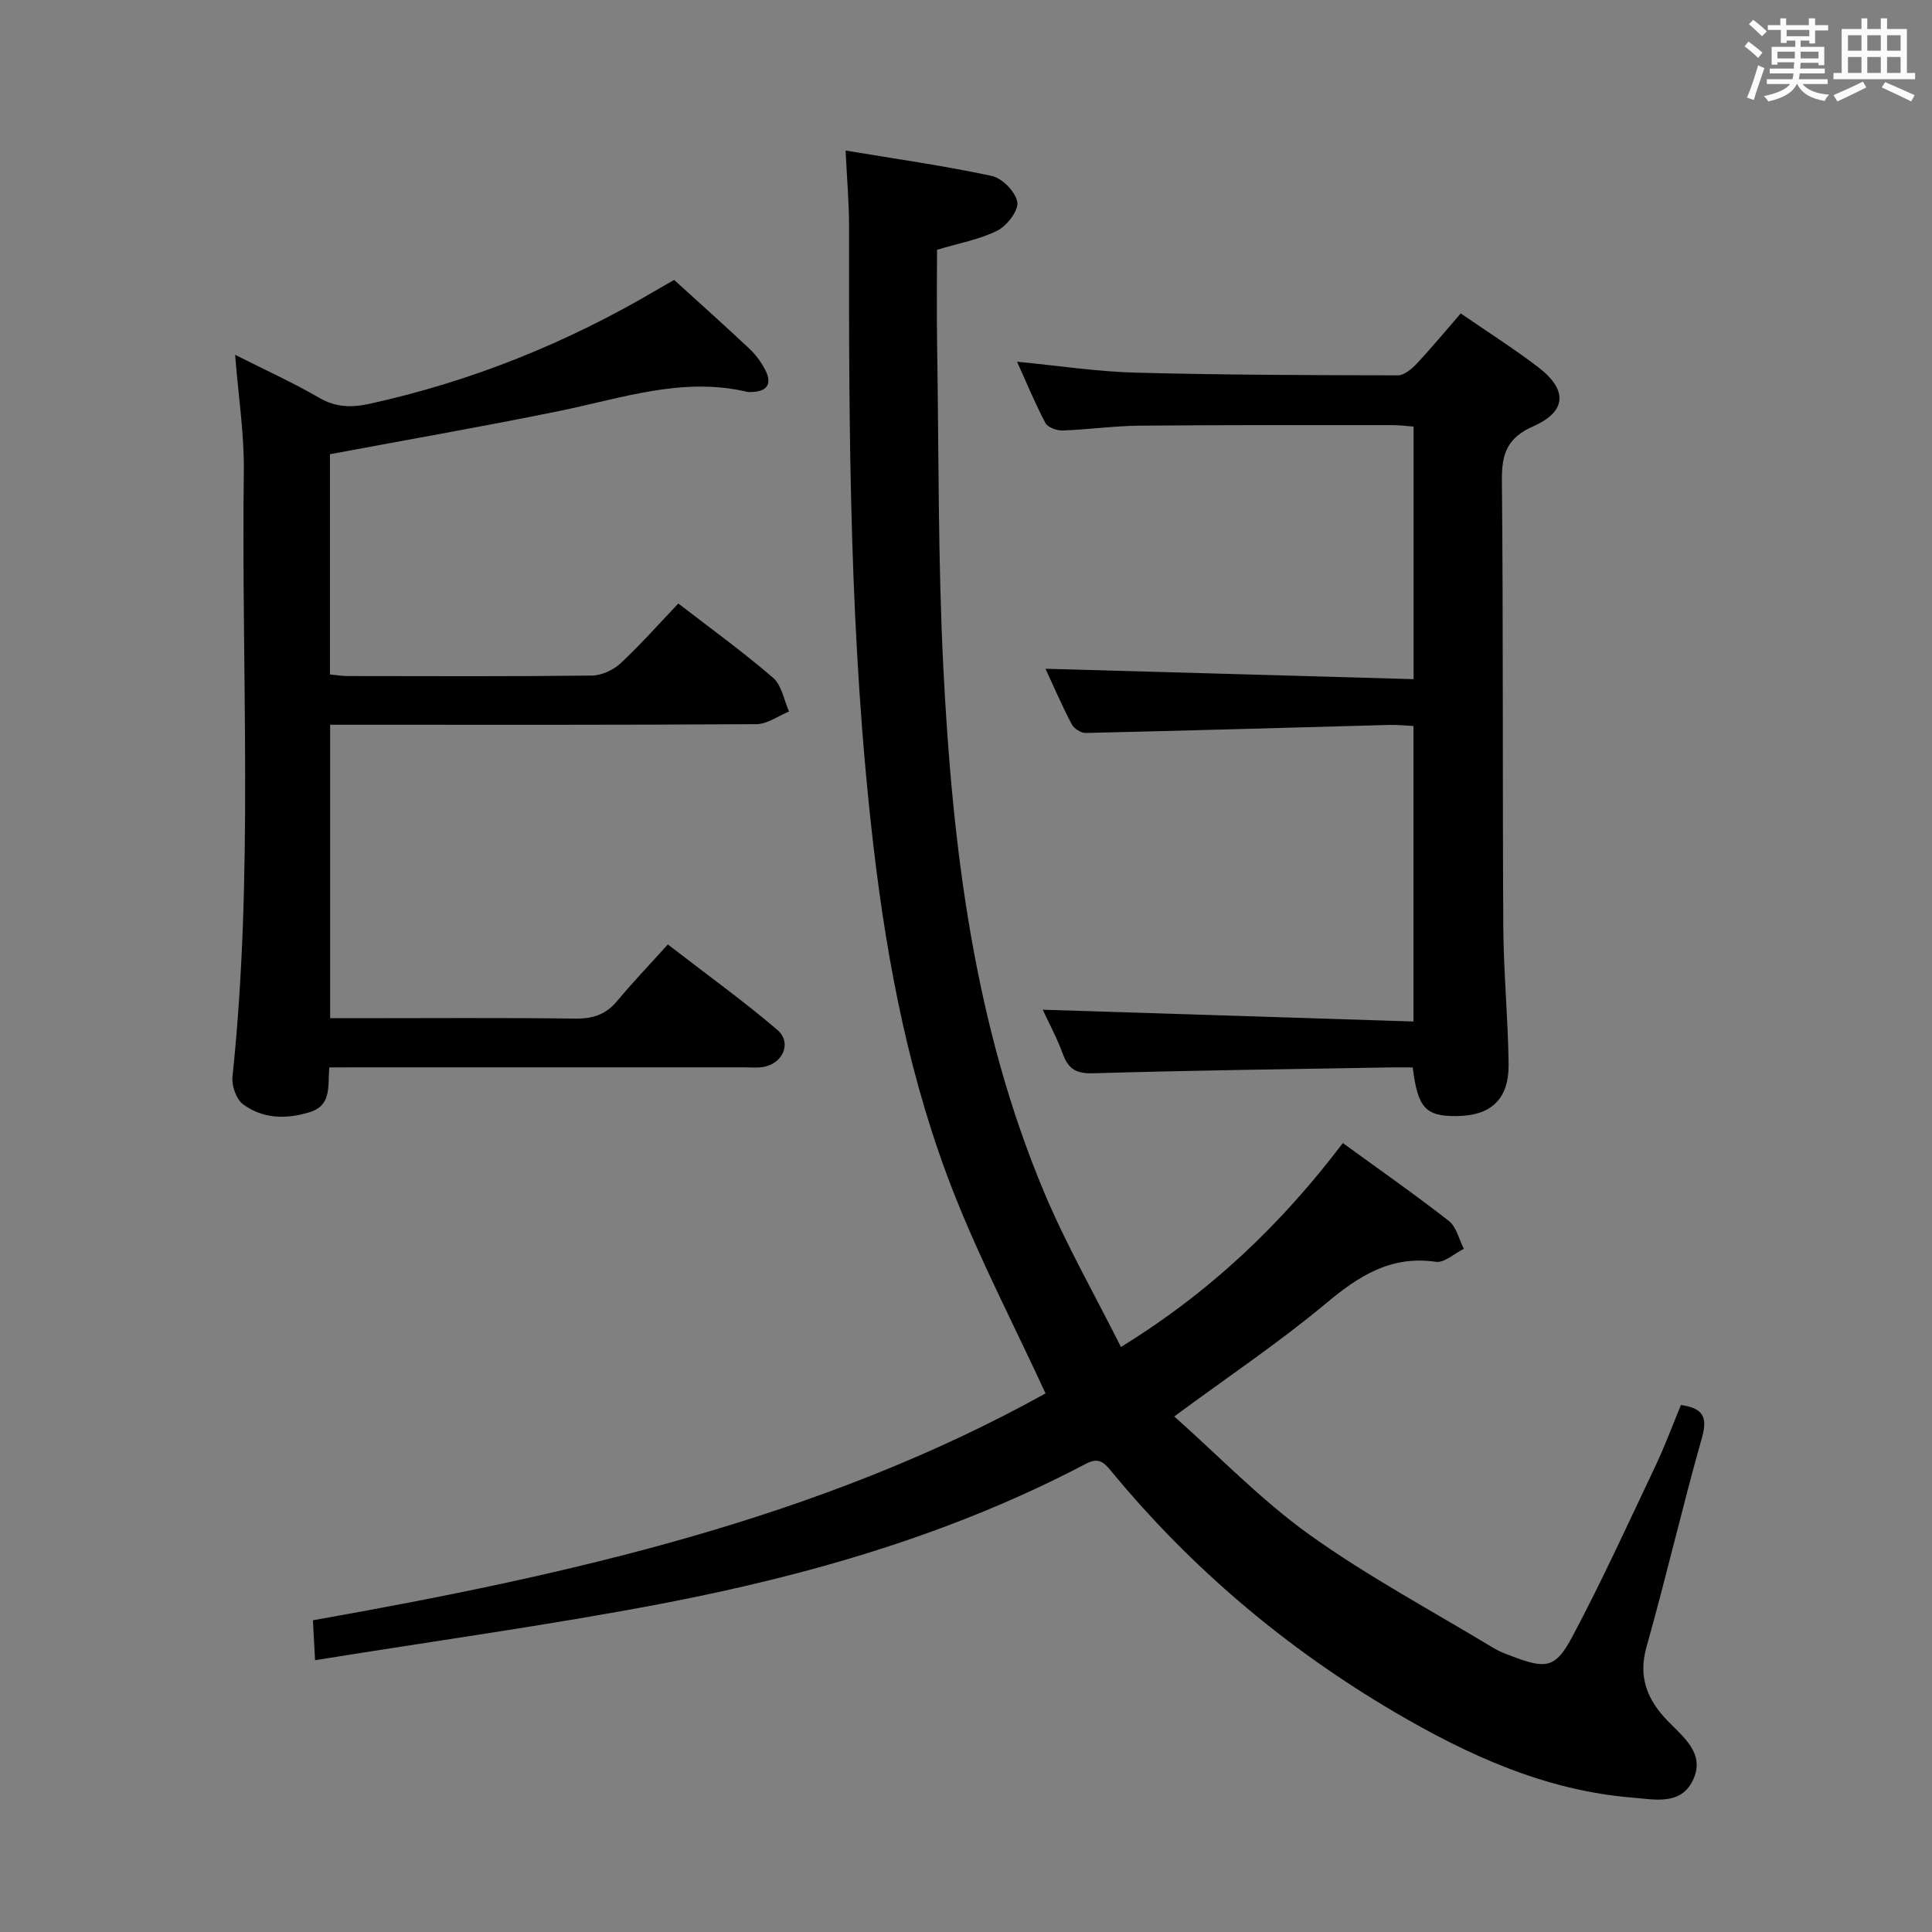 <svg enable-background="new 0 0 400 400" viewBox="0 0 400 400" xmlns="http://www.w3.org/2000/svg"><rect x="0" y="0" width="400" height="400" fill="#808080" stroke="none"/><path d="m361.2 9.6.8-1c.9.7 1.9 1.4 2.9 2.3l-.9 1.1c-1-1-2-1.8-2.8-2.4zm.5 10.6c.9-2.1 1.6-4.3 2.3-6.7.4.2.8.4 1.3.6-.7 2.1-1.5 4.3-2.2 6.6zm.4-15.2.9-.9c1 .8 2 1.6 2.8 2.4l-1 1c-.9-.9-1.8-1.7-2.7-2.5zm12.5-1.2h1.2v1.4h2.7v1.1h-2.7v2.7h-1.2v-.6h-1.8v1.3h4.9v3.8h-1.2v-.5h-3.7c0 .4-.1.9-.1 1.2h5.1v1h-5.2c0 .5-.1.9-.2 1.2h6v1h-5.2c1.1 1.3 2.9 2 5.5 2.2-.4.4-.7.8-.9 1.3-2.9-.5-4.8-1.6-5.7-3.5h-.1c-.8 1.7-2.7 2.9-5.9 3.6-.2-.4-.6-.8-.9-1.1 2.8-.6 4.6-1.4 5.4-2.5h-4.8v-1h5.3c.1-.3.2-.7.2-1.2h-4.9v-1h5c0-.4 0-.8.1-1.3h-3.5v.5h-1.2v-3.7h4.9v-1.3h-1.8v.5h-1.2v-2.7h-2.7v-1h2.6v-1.4h1.2v1.4h4.7v-1.4zm-6.6 8.3h3.6c0-.4 0-.9 0-1.4h-3.6zm1.9-4.6h4.7v-1.3h-4.7zm6.6 3.2h-3.7v1.4h3.7z" fill="#fbfafc"/><path d="m385.3 3.8h1.3v2.2h2.8v-2.2h1.3v2.2h4.1v9.1h1.7v1.3h-16.9v-1.3h1.7v-9.1h4.1v-2.2zm.4 13.1.7 1.2c-1.8.9-3.8 1.9-6 2.9-.2-.4-.5-.8-.8-1.3 2.3-1 4.3-1.9 6.1-2.8zm-3.1-6.4h2.8v-3.2h-2.8zm0 4.6h2.8v-3.3h-2.8zm4-4.6h2.8v-3.2h-2.8zm0 4.6h2.8v-3.3h-2.8zm3.7 1.9c2.1.9 4.1 1.8 6.1 2.7l-.7 1.3c-2.2-1.1-4.2-2-6.1-2.9zm3.2-9.7h-2.8v3.2h2.8v-3.1zm-2.8 7.8h2.8v-3.3h-2.8z" fill="#fbfafc"/><g fill="#010000"><path d="m65.23 343.73c-.2-3.74-.31-5.87-.44-8.27 52.86-9.36 104.89-21 151.68-46.97-6.5-14.07-13.39-27.33-18.86-41.15-9.15-23.13-13.87-47.42-16.76-72.09-4.99-42.58-5.12-85.35-5.06-128.13.01-5.13-.45-10.26-.72-15.95 10.23 1.71 20.33 3.12 30.27 5.26 2.16.46 4.93 3.3 5.28 5.4.29 1.75-2.11 4.88-4.08 5.89-3.64 1.85-7.84 2.58-12.54 4 0 6.41-.09 13.04.02 19.67.35 22.31.17 44.65 1.29 66.92 1.89 37.27 6.35 74.2 21.06 108.99 4.5 10.64 10.27 20.73 15.71 31.58 18.67-11.49 33.3-25.55 45.94-42.22 7.57 5.5 14.91 10.63 21.96 16.13 1.57 1.23 2.09 3.81 3.09 5.77-1.95.95-4.04 2.94-5.81 2.68-9.32-1.35-15.93 2.93-22.73 8.61-9.67 8.07-20.18 15.12-31.42 23.41 9.29 8.24 17.96 17.29 27.98 24.47 12.13 8.68 25.39 15.77 38.19 23.51 1.13.68 2.4 1.15 3.64 1.62 7.18 2.74 9.11 2.59 12.65-4.07 6.15-11.58 11.6-23.54 17.23-35.4 1.91-4.03 3.45-8.23 5.22-12.5 4.38.65 5.62 2.27 4.36 6.73-4.07 14.37-7.42 28.94-11.48 43.31-1.79 6.33.17 11.01 4.37 15.36 3.33 3.44 7.86 6.82 5.22 12.31-2.53 5.24-7.97 3.95-12.5 3.58-17.99-1.46-33.98-8.74-49.25-17.71-22.45-13.19-42.09-29.77-58.67-49.88-1.59-1.93-2.67-2.89-5.28-1.51-27.6 14.51-57.26 23.09-87.67 28.92-23.59 4.5-47.43 7.78-71.89 11.73z"/><path d="m68.18 221c-.34 3.99.51 7.86-4.08 9.27-4.87 1.49-9.68 1.39-13.78-1.64-1.41-1.04-2.38-3.85-2.19-5.71 4.41-41.7 1.81-83.52 2.35-125.29.1-7.75-1.12-15.52-1.8-24.17 6.27 3.17 11.99 5.75 17.39 8.89 3.46 2.02 6.74 2.06 10.41 1.26 21.14-4.64 40.92-12.62 59.53-23.61 1.13-.67 2.28-1.3 3.57-2.04 5.23 4.76 10.45 9.42 15.54 14.2 1.31 1.23 2.44 2.75 3.27 4.34 1.42 2.7.74 4.51-2.63 4.65-.33.01-.68.07-1-.01-13.33-3.17-25.86 1.26-38.63 3.88-15.75 3.23-31.6 5.98-47.81 9.02v45.6c1.17.11 2.43.33 3.7.33 16.83.02 33.66.1 50.49-.1 2.02-.02 4.44-1.12 5.94-2.51 4.14-3.84 7.88-8.1 11.99-12.41 6.62 5.11 13.34 9.97 19.6 15.36 1.79 1.54 2.26 4.62 3.33 7-2.25.91-4.49 2.6-6.75 2.62-27.5.18-54.99.12-82.49.12-1.81 0-3.62 0-5.78 0v60.76h5.24c15.16 0 30.33-.12 45.49.08 3.65.05 6.36-.83 8.7-3.65 3.19-3.84 6.66-7.45 10.49-11.7 8.14 6.29 15.65 11.69 22.66 17.68 3.1 2.65 1.17 7.03-2.95 7.69-1.3.21-2.66.07-3.99.07-26.66 0-53.33 0-79.99 0-1.8.02-3.61.02-5.82.02z"/><path d="m292.49 221c-1.56 0-3.18-.02-4.81 0-20.47.36-40.93.61-61.39 1.21-3.49.1-5.11-.9-6.24-4-1.18-3.24-2.84-6.3-4.16-9.16 25.61.81 51.01 1.62 76.75 2.44 0-21.08 0-40.96 0-61.18-1.81-.09-3.43-.27-5.04-.22-20.94.56-41.87 1.19-62.81 1.66-.99.02-2.46-.92-2.92-1.82-2.11-4.07-3.93-8.28-5.41-11.47 25.26.71 50.58 1.43 76.21 2.15 0-18.02 0-34.94 0-52.29-1.41-.1-2.84-.3-4.27-.3-17.49 0-34.98-.05-52.47.11-5.31.05-10.61.81-15.92 1-1.2.04-3.07-.63-3.56-1.55-2.09-3.91-3.78-8.04-5.88-12.69 8.64.83 16.52 2.05 24.43 2.26 18.13.48 36.28.53 54.42.56 1.33 0 2.9-1.36 3.95-2.47 3.06-3.27 5.92-6.73 9.06-10.35 5.43 3.74 10.89 7.21 16.01 11.11 6.19 4.72 5.95 9.21-1.05 12.29-5.32 2.34-6.49 5.66-6.44 11.1.3 30.82.11 61.64.29 92.45.06 9.47.98 18.94 1.1 28.41.09 7.31-3.6 10.74-10.71 10.82-6.47.07-8.1-1.65-9.14-10.07z"/></g></svg>